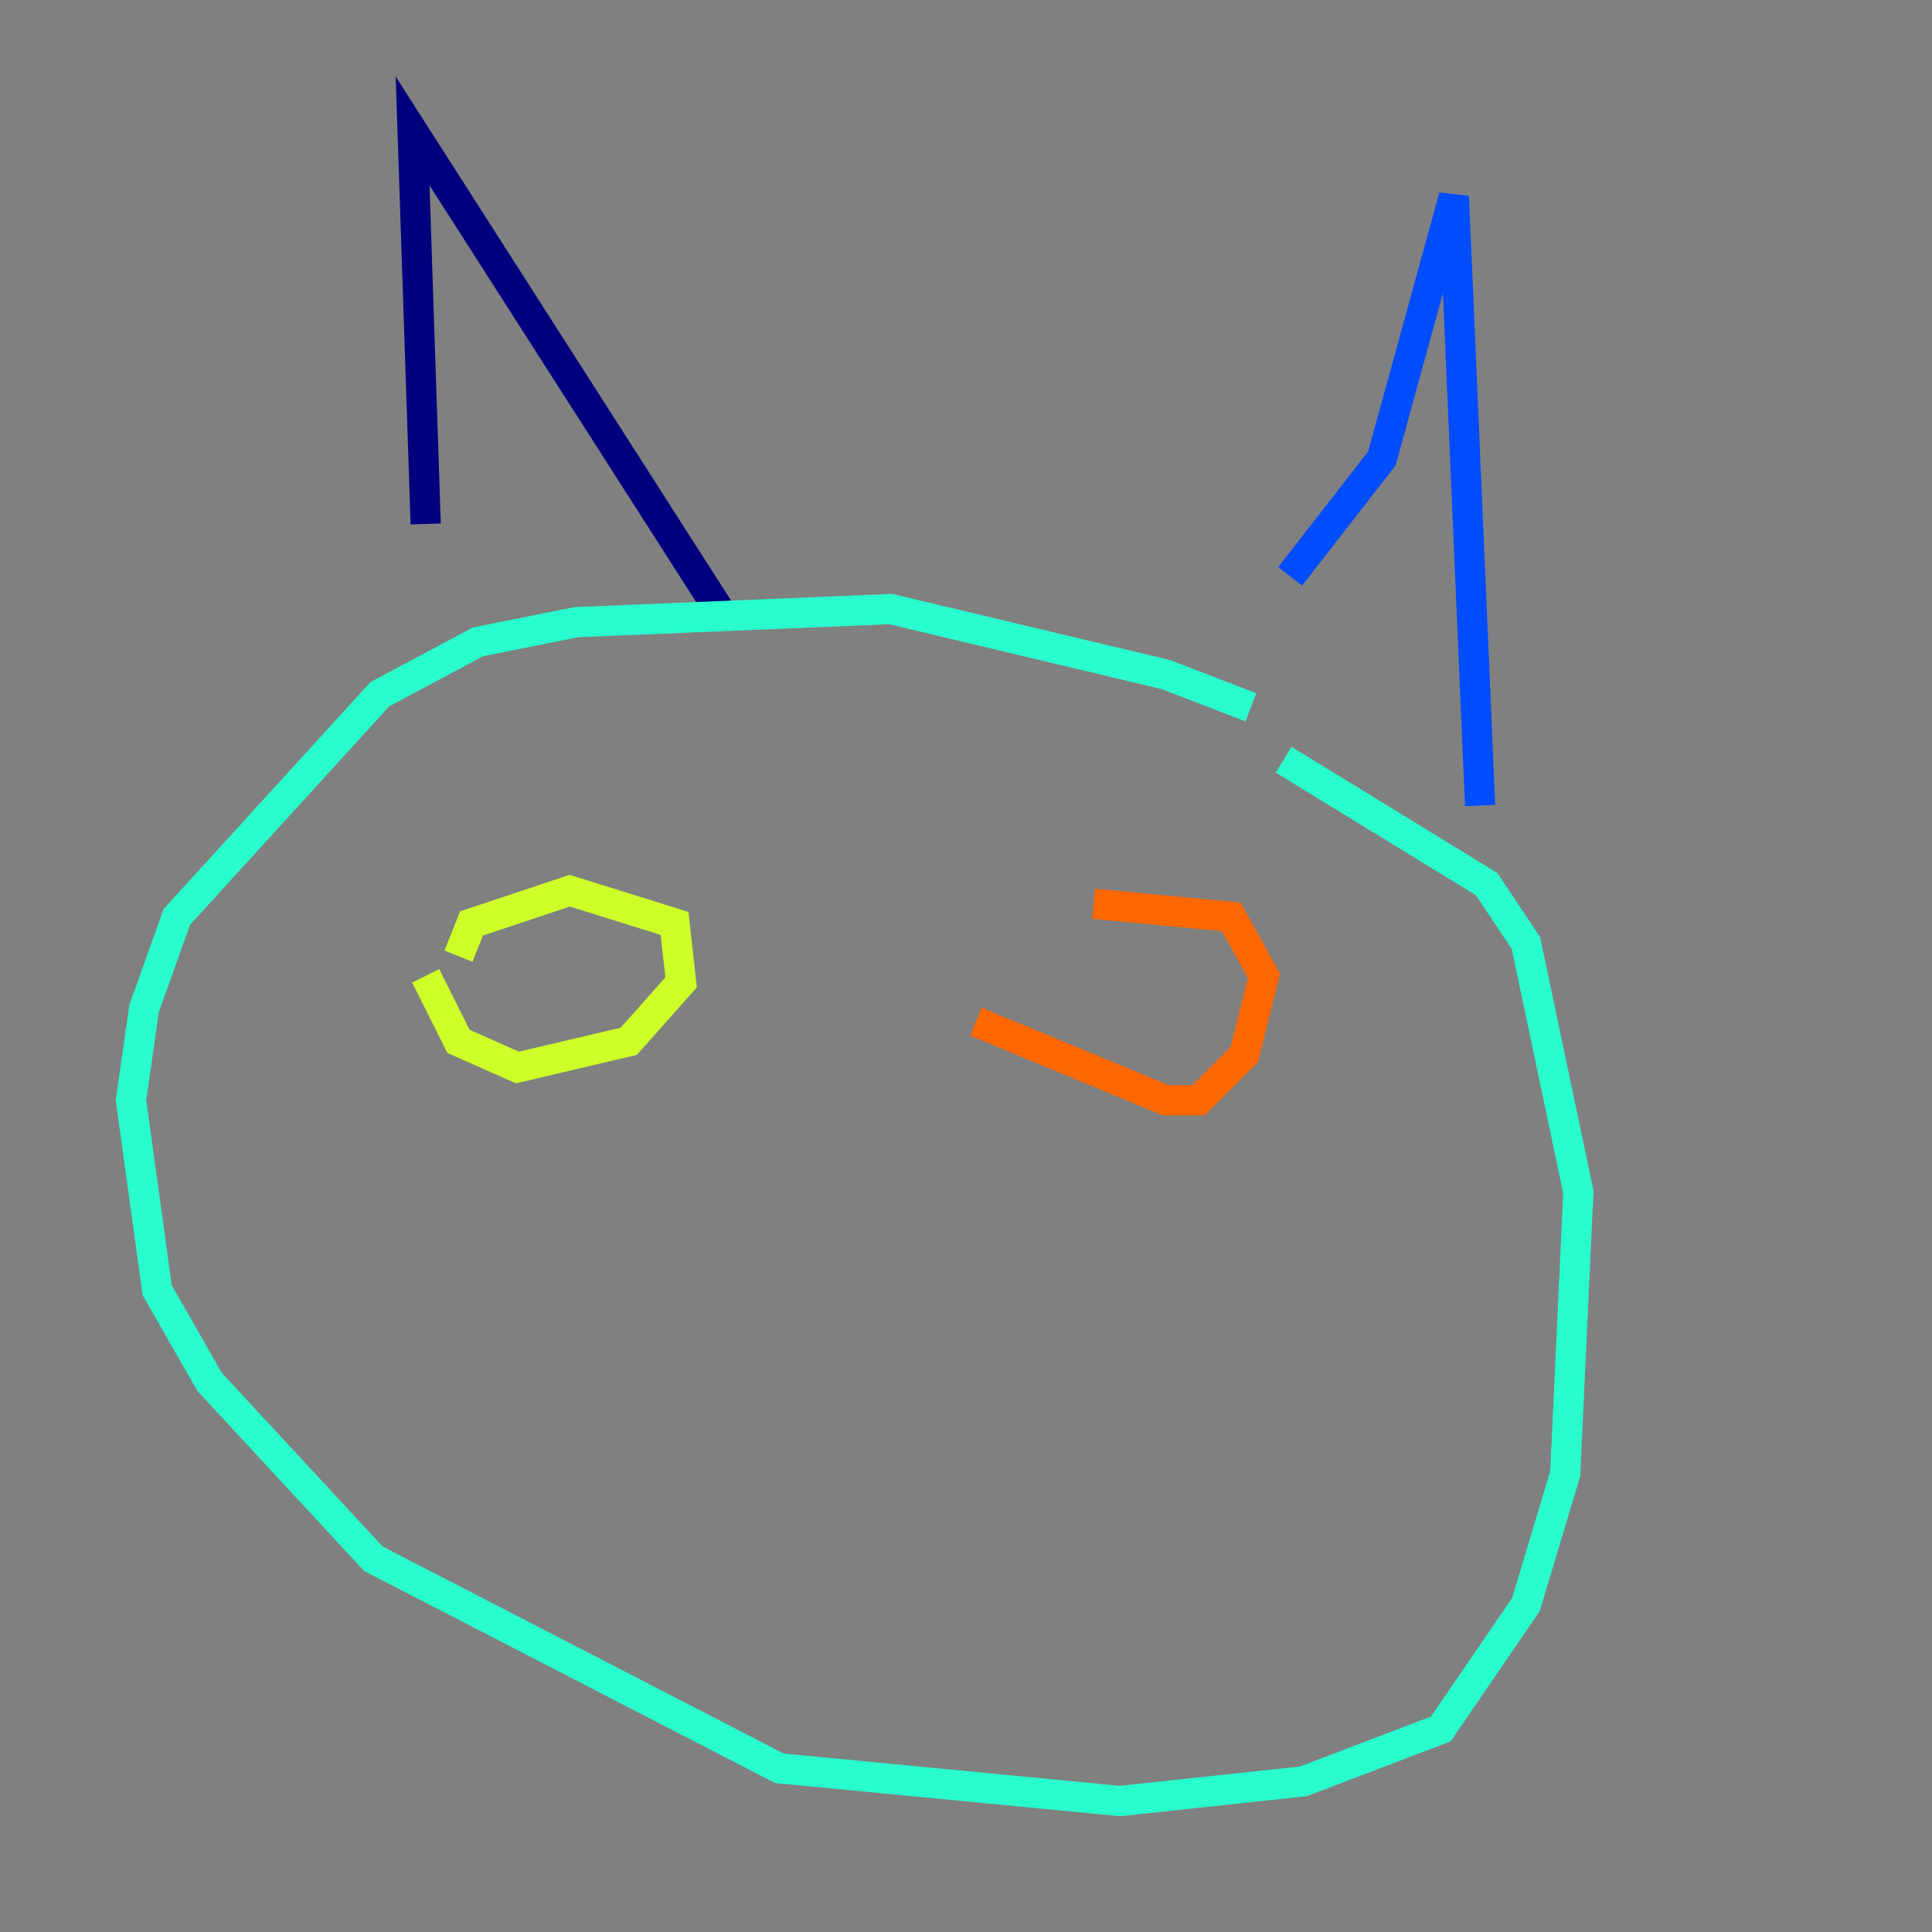 <?xml version="1.0" encoding="utf-8" ?>
<svg baseProfile="tiny" height="128" version="1.2" viewBox="0,0,128,128" width="128" xmlns="http://www.w3.org/2000/svg" xmlns:ev="http://www.w3.org/2001/xml-events" xmlns:xlink="http://www.w3.org/1999/xlink"><rect x="0" y="0" width="128" height="128" fill="#808080" stroke="none"/><defs /><polyline fill="none" points="28.203,34.712 27.336,8.678 48.163,41.22" stroke="#00007f" stroke-width="2" /><polyline fill="none" points="85.478,38.183 91.552,30.373 96.325,13.017 98.061,53.37" stroke="#004cff" stroke-width="2" /><polyline fill="none" points="82.875,46.861 77.234,44.691 59.01,40.352 38.183,41.22 31.675,42.522 25.166,45.993 11.715,60.746 9.546,66.82 8.678,72.895 10.414,85.478 13.885,91.552 24.732,103.268 51.634,117.153 74.197,119.322 86.346,118.02 95.458,114.549 101.098,106.305 103.702,97.627 104.57,78.969 101.098,62.481 98.495,58.576 85.044,50.332" stroke="#29ffcd" stroke-width="2" /><polyline fill="none" points="28.203,64.651 30.373,68.99 34.278,70.725 41.654,68.99 45.125,65.085 44.691,61.18 37.749,59.01 31.241,61.18 30.373,63.349" stroke="#cdff29" stroke-width="2" /><polyline fill="none" points="64.651,67.688 77.234,72.895 79.403,72.895 82.441,69.858 83.742,64.651 81.573,60.746 72.461,59.878" stroke="#ff6700" stroke-width="2" /><polyline fill="none" points="55.539,76.8 55.539,76.8" stroke="#7f0000" stroke-width="2" /></svg>